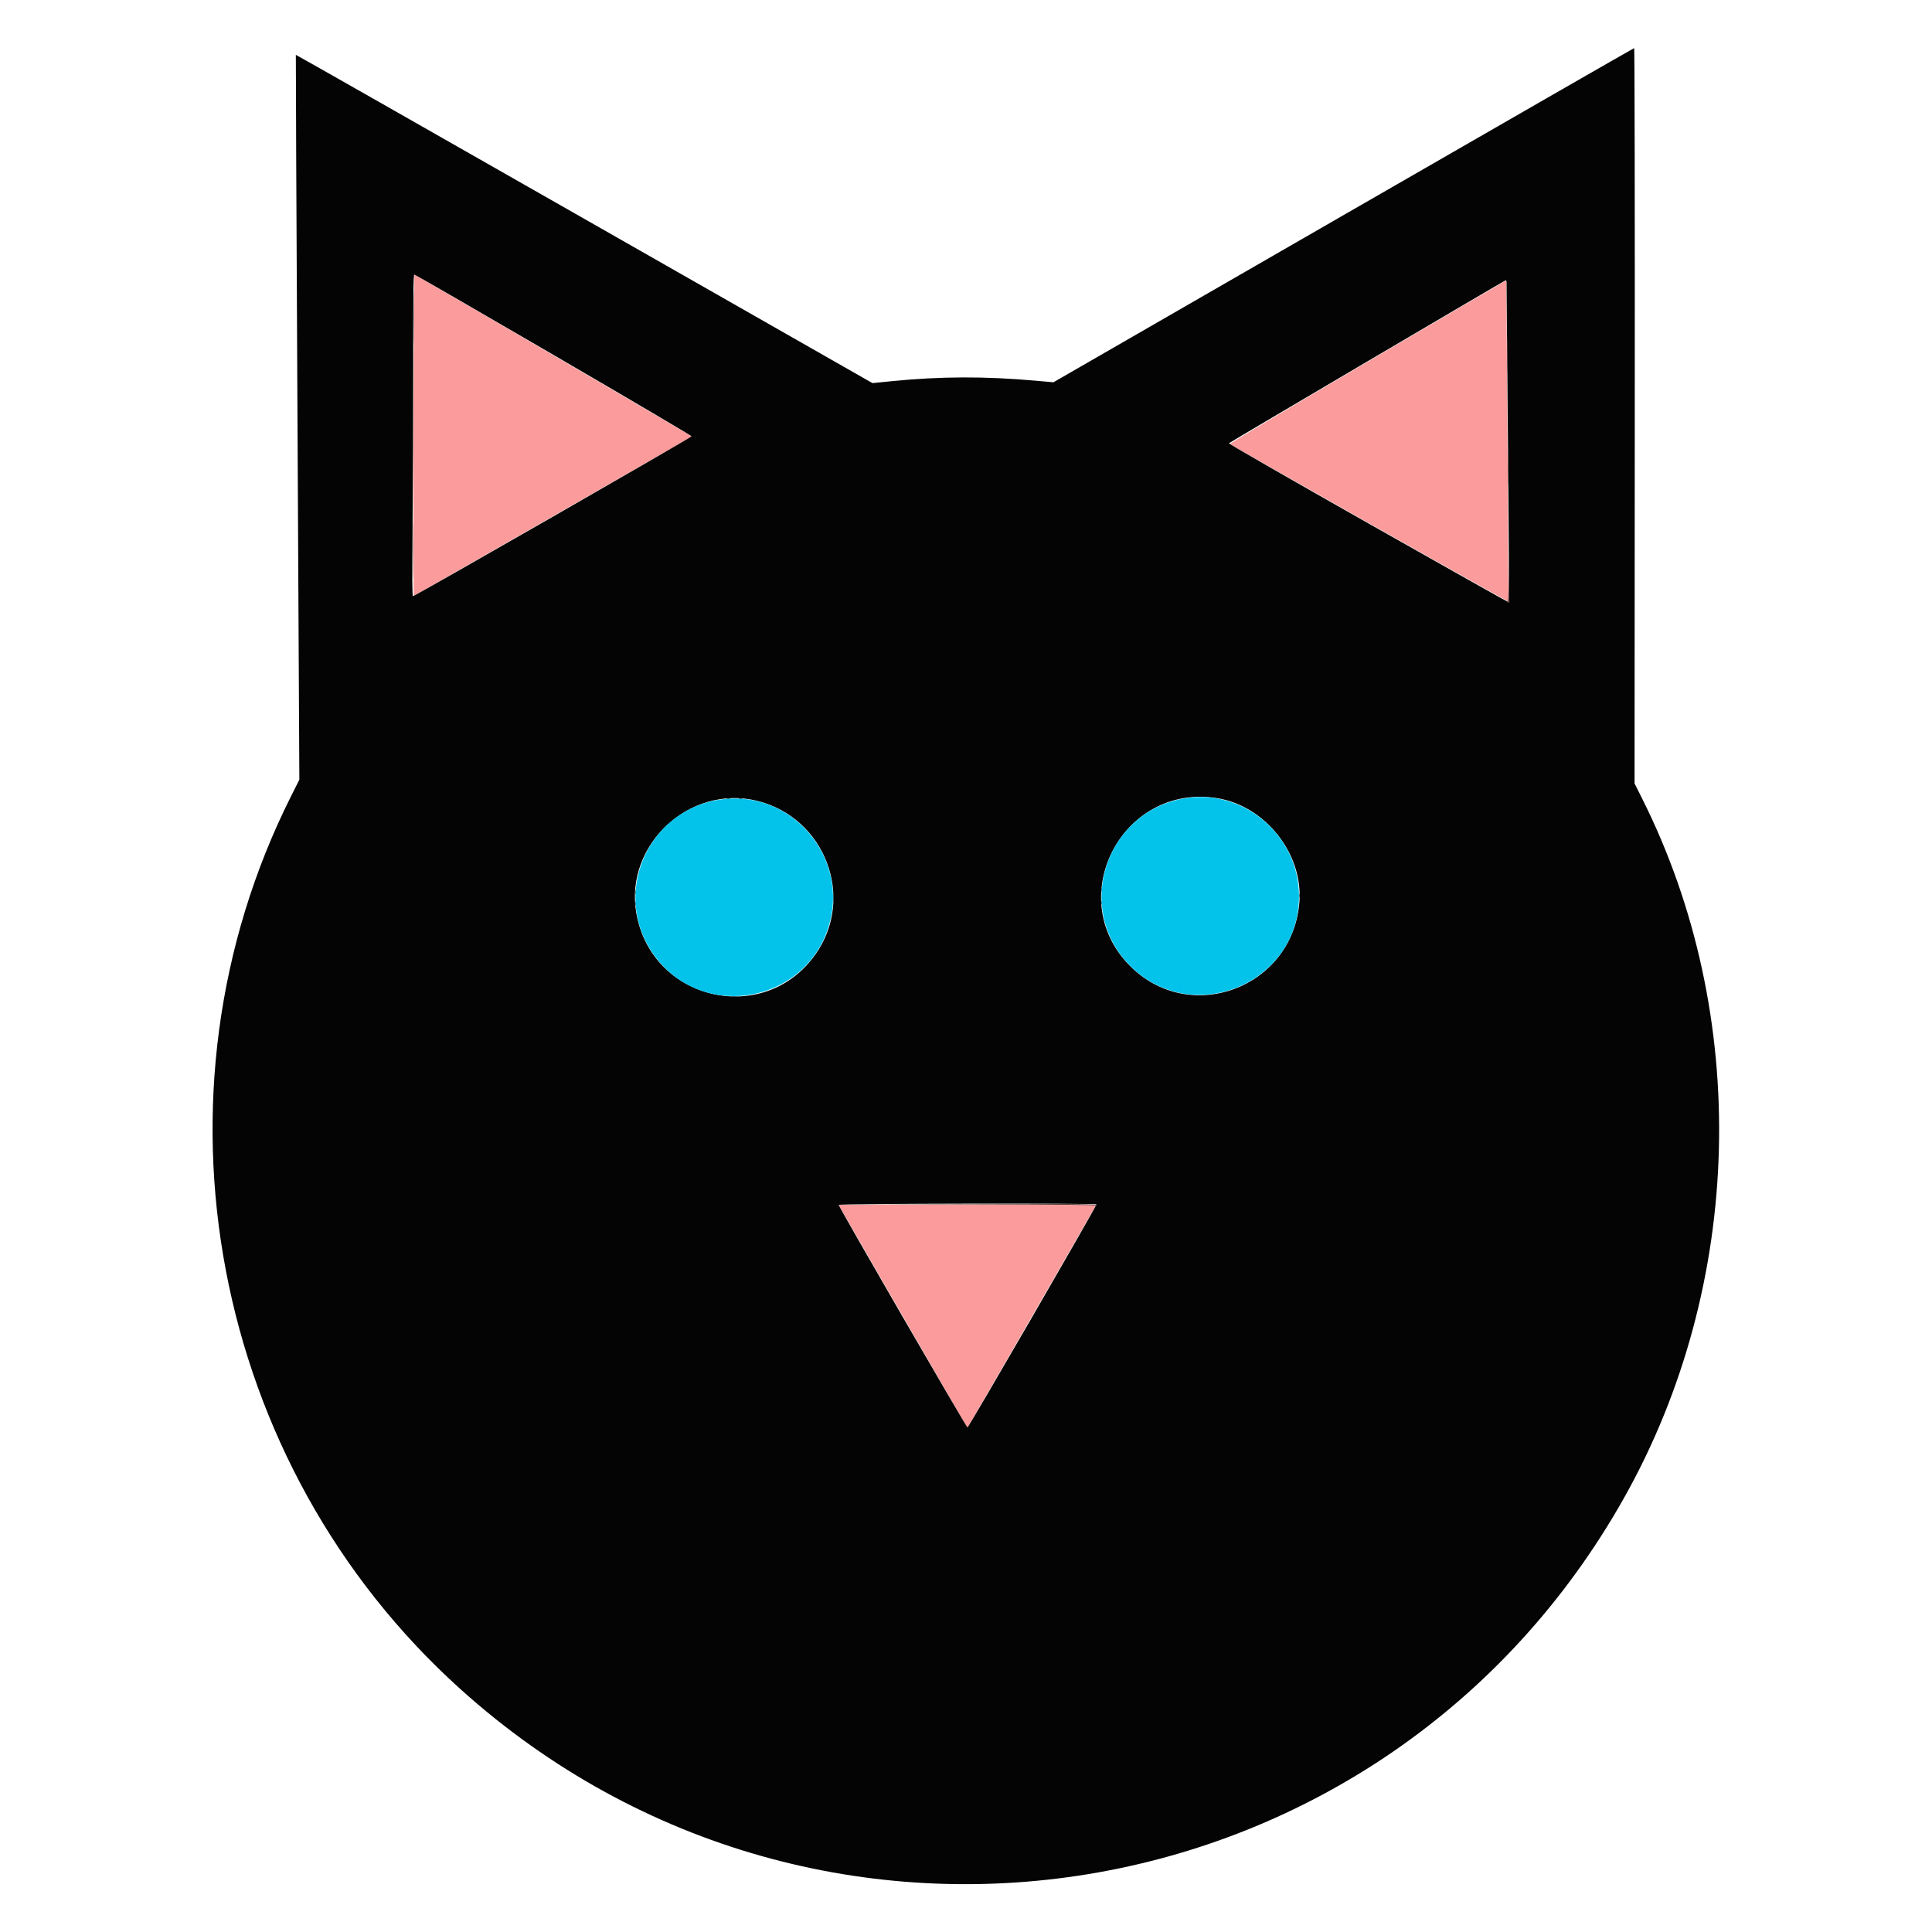 <svg xmlns="http://www.w3.org/2000/svg" xmlns:xlink="http://www.w3.org/1999/xlink" viewBox="0, 0, 400,400"><g id="svgg"><path id="path0" d="M85.656 74.465 C 85.582 84.159,85.549 99.132,85.583 107.738 L 85.645 123.387 114.434 106.911 C 130.269 97.849,143.250 90.409,143.281 90.378 C 143.325 90.334,91.873 60.305,86.900 57.473 L 85.790 56.840 85.656 74.465 M283.200 74.878 C 267.464 84.142,254.620 91.805,254.656 91.906 C 254.742 92.147,312.150 124.634,312.273 124.511 C 312.352 124.432,311.917 58.175,311.837 58.070 C 311.822 58.050,298.935 65.613,283.200 74.878 M174.076 250.244 C 174.340 250.701,180.335 261.094,187.398 273.340 C 194.461 285.586,200.256 295.625,200.276 295.648 C 200.304 295.680,226.496 250.338,226.900 249.561 C 226.942 249.480,214.966 249.414,200.286 249.414 L 173.596 249.414 174.076 250.244 " stroke="none" fill="#fb9b9b" fill-rule="evenodd"></path><path id="path1" d="M278.133 44.555 L 218.097 79.149 214.468 78.824 C 203.963 77.883,194.648 77.913,184.608 78.920 L 180.641 79.318 179.823 78.857 C 179.372 78.604,152.522 63.297,120.155 44.841 C 87.787 26.386,61.281 11.317,61.251 11.356 C 61.222 11.394,61.373 45.176,61.588 86.426 L 61.978 161.426 60.271 164.822 C 29.160 226.730,43.675 303.222,95.363 349.747 C 170.088 417.009,286.980 397.752,336.279 310.059 C 361.078 265.947,362.504 210.215,339.984 165.332 L 338.416 162.207 338.462 86.084 C 338.488 43.016,338.434 9.961,338.338 9.961 C 338.245 9.961,311.152 25.528,278.133 44.555 M114.607 73.493 C 130.321 82.647,143.187 90.225,143.199 90.332 C 143.220 90.534,85.871 123.438,85.498 123.438 C 85.348 123.438,85.325 119.277,85.417 109.050 C 85.488 101.137,85.547 86.151,85.547 75.749 C 85.547 60.745,85.597 56.837,85.791 56.843 C 85.925 56.847,98.892 64.340,114.607 73.493 M311.916 58.545 C 311.917 58.840,312.049 73.841,312.209 91.879 C 312.368 109.917,312.470 124.705,312.434 124.741 C 312.398 124.776,299.299 117.409,283.324 108.369 C 267.349 99.329,254.349 91.863,254.434 91.778 C 254.662 91.552,311.595 58.027,311.768 58.017 C 311.848 58.012,311.915 58.250,311.916 58.545 M251.953 165.245 C 261.947 166.841,269.788 176.701,269.030 186.719 C 267.678 204.581,246.203 212.561,233.789 199.813 C 220.054 185.708,232.444 162.129,251.953 165.245 M156.738 165.800 C 170.877 169.279,177.161 185.870,168.799 197.642 C 158.123 212.674,134.731 207.140,131.712 188.867 C 129.389 174.811,142.868 162.387,156.738 165.800 M227.009 249.365 C 227.118 249.567,200.533 295.545,200.305 295.548 C 200.096 295.551,173.645 249.839,173.638 249.463 C 173.632 249.188,226.861 249.090,227.009 249.365 " stroke="none" fill="#040404" fill-rule="evenodd"></path><path id="path2" d="M245.082 165.318 C 228.805 168.206,222.363 188.178,233.928 199.902 C 246.707 212.857,268.945 203.740,268.945 185.547 C 268.945 172.932,257.388 163.134,245.082 165.318 M150.000 165.428 C 133.830 167.125,125.940 185.956,136.085 198.636 C 146.250 211.341,166.662 207.460,171.540 191.895 C 175.903 177.972,164.458 163.911,150.000 165.428 " stroke="none" fill="#04c3eb" fill-rule="evenodd"></path><path id="path3" d="M85.637 65.625 C 85.637 70.513,85.662 72.512,85.693 70.068 C 85.724 67.625,85.724 63.625,85.693 61.182 C 85.662 58.738,85.637 60.737,85.637 65.625 M312.000 73.535 C 312.000 76.650,312.027 77.897,312.060 76.306 C 312.093 74.715,312.093 72.167,312.060 70.642 C 312.027 69.118,312.000 70.420,312.000 73.535 M312.196 97.070 C 312.196 100.239,312.223 101.536,312.255 99.951 C 312.288 98.367,312.288 95.774,312.255 94.189 C 312.223 92.605,312.196 93.901,312.196 97.070 M85.442 113.867 C 85.442 119.185,85.467 121.360,85.498 118.701 C 85.529 116.042,85.529 111.692,85.498 109.033 C 85.467 106.375,85.442 108.550,85.442 113.867 M312.350 119.787 C 312.314 123.596,312.252 124.603,312.061 124.495 C 311.867 124.385,311.866 124.410,312.057 124.617 C 312.482 125.074,312.508 124.754,312.451 119.804 L 312.395 114.941 312.350 119.787 M200.255 249.365 C 220.344 249.403,226.941 249.471,226.836 249.640 C 226.750 249.780,226.784 249.812,226.926 249.724 C 227.673 249.262,225.307 249.222,200.233 249.267 L 173.535 249.315 200.255 249.365 " stroke="none" fill="#5f3a3a" fill-rule="evenodd"></path><path id="path4" d="M150.439 165.369 C 150.627 165.418,150.935 165.418,151.123 165.369 C 151.311 165.320,151.157 165.280,150.781 165.280 C 150.405 165.280,150.251 165.320,150.439 165.369 M152.979 165.369 C 153.167 165.418,153.474 165.418,153.662 165.369 C 153.850 165.320,153.696 165.280,153.320 165.280 C 152.944 165.280,152.791 165.320,152.979 165.369 M137.390 171.338 L 136.816 171.973 137.451 171.399 C 137.800 171.083,138.086 170.798,138.086 170.764 C 138.086 170.613,137.925 170.746,137.390 171.338 M227.975 184.180 C 227.975 184.556,228.015 184.709,228.064 184.521 C 228.113 184.333,228.113 184.026,228.064 183.838 C 228.015 183.650,227.975 183.804,227.975 184.180 M131.491 184.766 C 131.491 185.142,131.531 185.295,131.580 185.107 C 131.629 184.919,131.629 184.612,131.580 184.424 C 131.531 184.236,131.491 184.390,131.491 184.766 M172.523 185.742 C 172.523 186.440,172.559 186.726,172.602 186.377 C 172.646 186.028,172.646 185.457,172.602 185.107 C 172.559 184.758,172.523 185.044,172.523 185.742 M268.995 185.449 C 268.997 185.879,269.037 186.032,269.083 185.789 C 269.130 185.546,269.128 185.194,269.080 185.007 C 269.031 184.821,268.992 185.020,268.995 185.449 M227.975 186.914 C 227.975 187.290,228.015 187.444,228.064 187.256 C 228.113 187.068,228.113 186.760,228.064 186.572 C 228.015 186.384,227.975 186.538,227.975 186.914 M131.491 187.109 C 131.491 187.485,131.531 187.639,131.580 187.451 C 131.629 187.263,131.629 186.956,131.580 186.768 C 131.531 186.580,131.491 186.733,131.491 187.109 M151.614 206.390 C 151.911 206.435,152.350 206.434,152.591 206.387 C 152.831 206.341,152.588 206.304,152.051 206.306 C 151.514 206.307,151.317 206.345,151.614 206.390 " stroke="none" fill="#044d5b" fill-rule="evenodd"></path></g></svg>